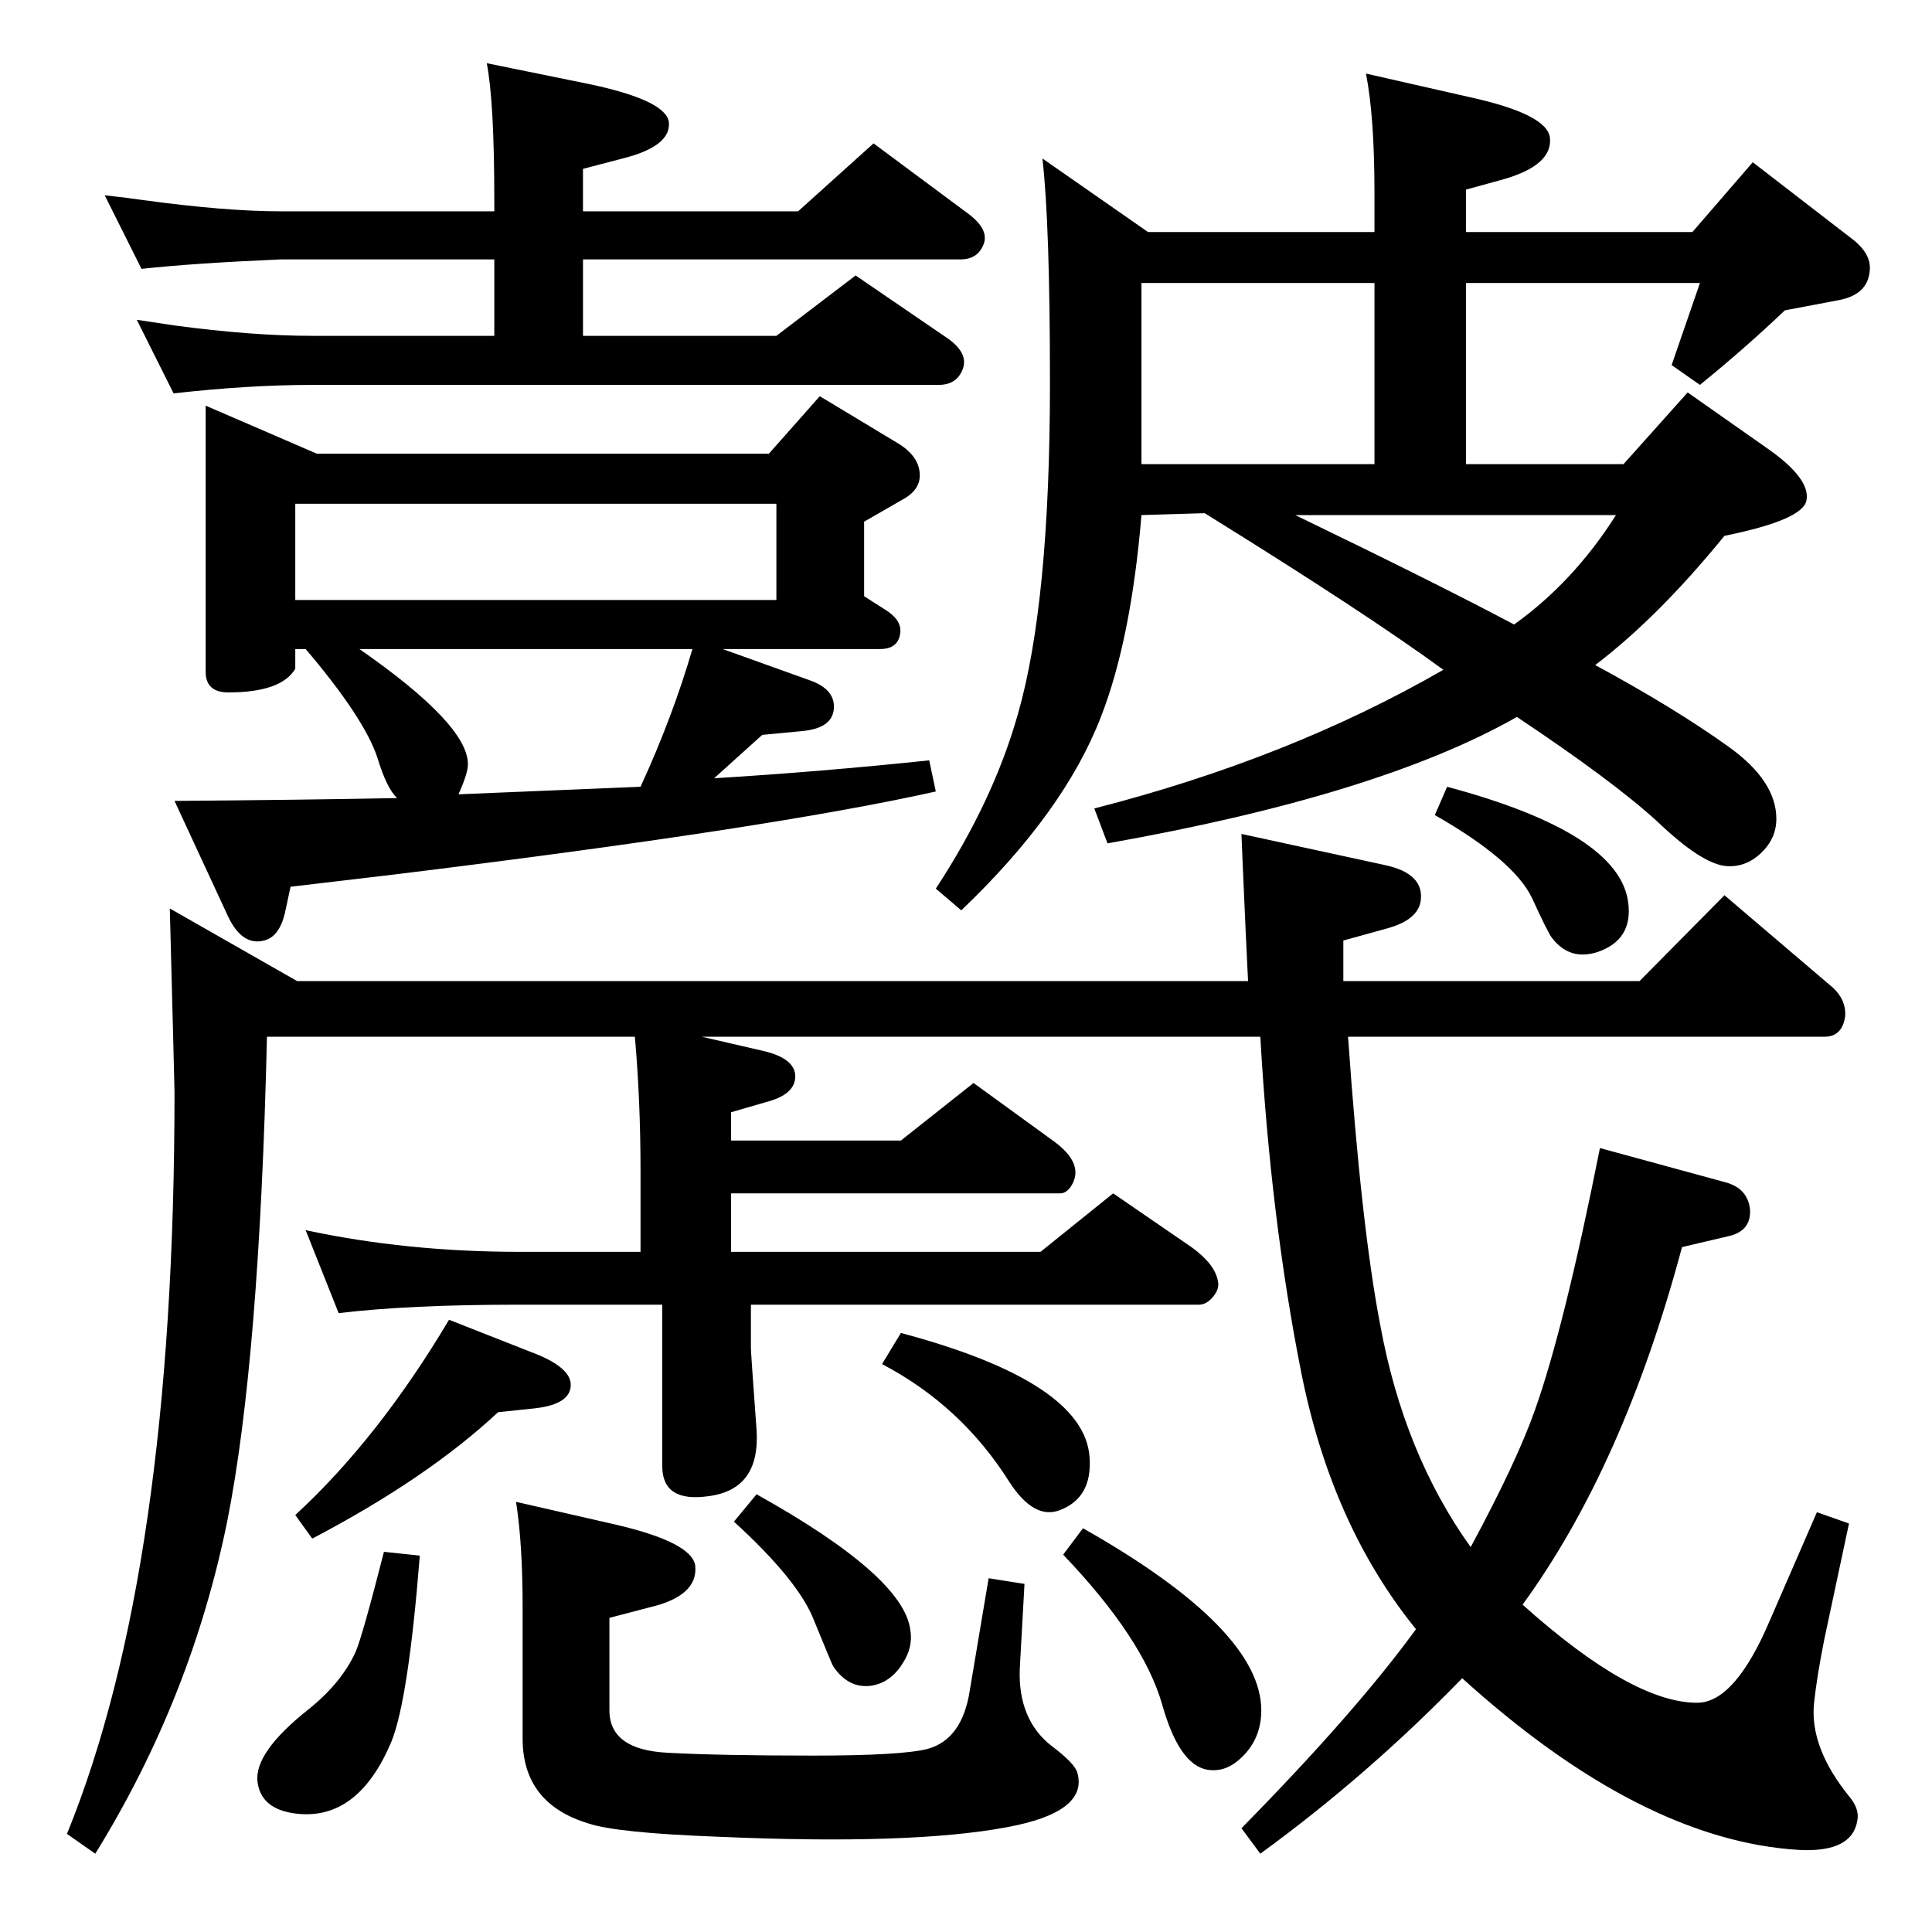 <?xml version="1.0" standalone="no"?>
<!DOCTYPE svg PUBLIC "-//W3C//DTD SVG 1.1//EN" "http://www.w3.org/Graphics/SVG/1.1/DTD/svg11.dtd" >
<svg xmlns="http://www.w3.org/2000/svg" xmlns:xlink="http://www.w3.org/1999/xlink" version="1.1" viewBox="0 0 2048 2048">
  <g transform="matrix(1 0 0 -1 0 2048)">
   <path fill="currentColor"
d="M744 949l65 -15q34 -8 34 -27t-30 -27l-38 -11v-30h180l77 61l84 -61q35 -25 19 -49q-5 -7 -11 -7h-349v-62h328l77 62l83 -57q25 -18 28 -36q2 -8 -5 -16.5t-15 -8.5h-475v-46q0 -5 6 -87q4 -63 -51 -70q-49 -7 -49 32v171h-151q-118 0 -192 -9l-35 88q107 -23 227 -23
h128v85q0 75 -6 143h-390q-8 -342 -42 -513q-38 -188 -140 -353l-30 21q114 280 114 786q0 6 -5 195l135 -77h1008q-2 38 -6 131l-1 25l152 -33q42 -9 38 -38q-3 -20 -35 -29l-47 -13v-43h314l90 91l115 -98q14 -13 13 -30q-3 -22 -22 -22h-505q14 -201 34 -305
q25 -137 96 -236q49 91 68 145q31 87 69 278l132 -36q24 -6 27 -28q2 -23 -21 -29l-51 -12q-62 -232 -169 -379q116 -104 185 -104q40 0 77 87l50 115l34 -12l-26 -122q-8 -40 -11 -68q-5 -47 37 -99q11 -13 9 -25q-5 -35 -62 -32q-167 10 -357 182q-100 -103 -214 -186
l-20 27q121 123 185 211q-90 111 -122 274q-32 162 -43 354h-592zM1277 1504l-67 -2q-11 -132 -43 -214q-39 -101 -148 -205l-27 23q61 93 87 185q34 118 34 351q0 169 -8 238l112 -78h240v42q0 80 -9 126l110 -25q82 -18 85 -43q3 -29 -49 -44l-40 -11v-45h240l64 74
l105 -81q21 -16 19 -34q-2 -25 -32 -31l-58 -11q-42 -40 -90 -79l-30 21l30 87h-248v-192h167l68 76l84 -59q46 -32 42 -55q-3 -21 -87 -38q-70 -86 -137 -137q85 -46 142 -87q50 -36 50 -76q0 -21 -16.5 -36.5t-37.5 -13.5q-26 3 -72 47q-47 43 -149 111
q-146 -83 -434 -134l-14 37q207 53 370 147q-82 60 -253 166zM1373 1502q151 -73 232 -116q63 45 108 116h-340zM1210 1556h247v192h-247v-192zM324 1360h-11v-21q-15 -25 -71 -25q-24 0 -24 22v282l118 -51h479l54 61l83 -50q23 -14 23 -34q0 -16 -19 -26l-40 -23v-79
l25 -16q16 -11 13 -25q-3 -15 -21 -15h-167l92 -33q26 -9 26 -28q0 -23 -34 -26l-42 -4l-51 -46q114 7 228 19l7 -33q-174 -39 -574 -88l-110 -13l-6 -28q-6 -25 -22 -29q-23 -6 -38 25l-57 123q132 1 236 3q-11 10 -21 43q-14 42 -76 115zM486 1206l193 8q34 74 55 146
h-353q115 -80 115 -122q0 -10 -10 -32zM313 1412h510v102h-510v-102zM618 1824h228l80 72l101 -75q21 -16 16 -31q-6 -17 -25 -17h-400v-81h205l84 64l98 -67q21 -15 16 -31q-6 -18 -26 -18h-664q-67 0 -147 -9l-39 78q27 -4 40 -6q82 -11 146 -11h193v81h-227
q-92 -4 -147 -10l-39 78q27 -3 40 -5q88 -12 146 -12h227v11q0 105 -8 146l108 -22q81 -17 85 -40q3 -26 -49 -39l-42 -11v-45zM476 649l94 -37q36 -15 35 -33q-1 -20 -39 -24l-38 -4q-75 -70 -197 -134l-18 25q88 81 163 207zM955 635q195 -52 200 -132q3 -43 -32 -56
q-27 -10 -53 30q-51 81 -135 125zM1534 1214q183 -49 192 -123q5 -39 -32 -52q-30 -10 -49 15q-4 5 -21 42q-19 40 -103 88zM407 403l38 -4q-12 -152 -30 -197q-34 -81 -96 -77q-42 3 -46 34t54 77q35 28 50 61q7 16 30 106zM547 456l105 -24q82 -19 85 -44q3 -32 -49 -44
l-42 -11v-98q0 -42 62 -45q54 -3 154 -3q93 0 121 7q37 10 45 62l20 119l38 -6l-5 -90q-2 -54 34 -82q24 -18 27 -28q12 -42 -75 -58q-102 -19 -306 -10q-107 4 -137 14q-70 21 -70 90v139q0 68 -7 112zM1148 428q189 -107 189 -193q0 -31 -22 -51q-16 -15 -35 -12
q-30 5 -48 69q-20 70 -105 159zM802 464q156 -87 163 -144q3 -18 -8 -35q-13 -21 -34 -24q-24 -3 -40 21q-2 4 -20 48q-16 42 -85 105z" />
  </g>

</svg>
